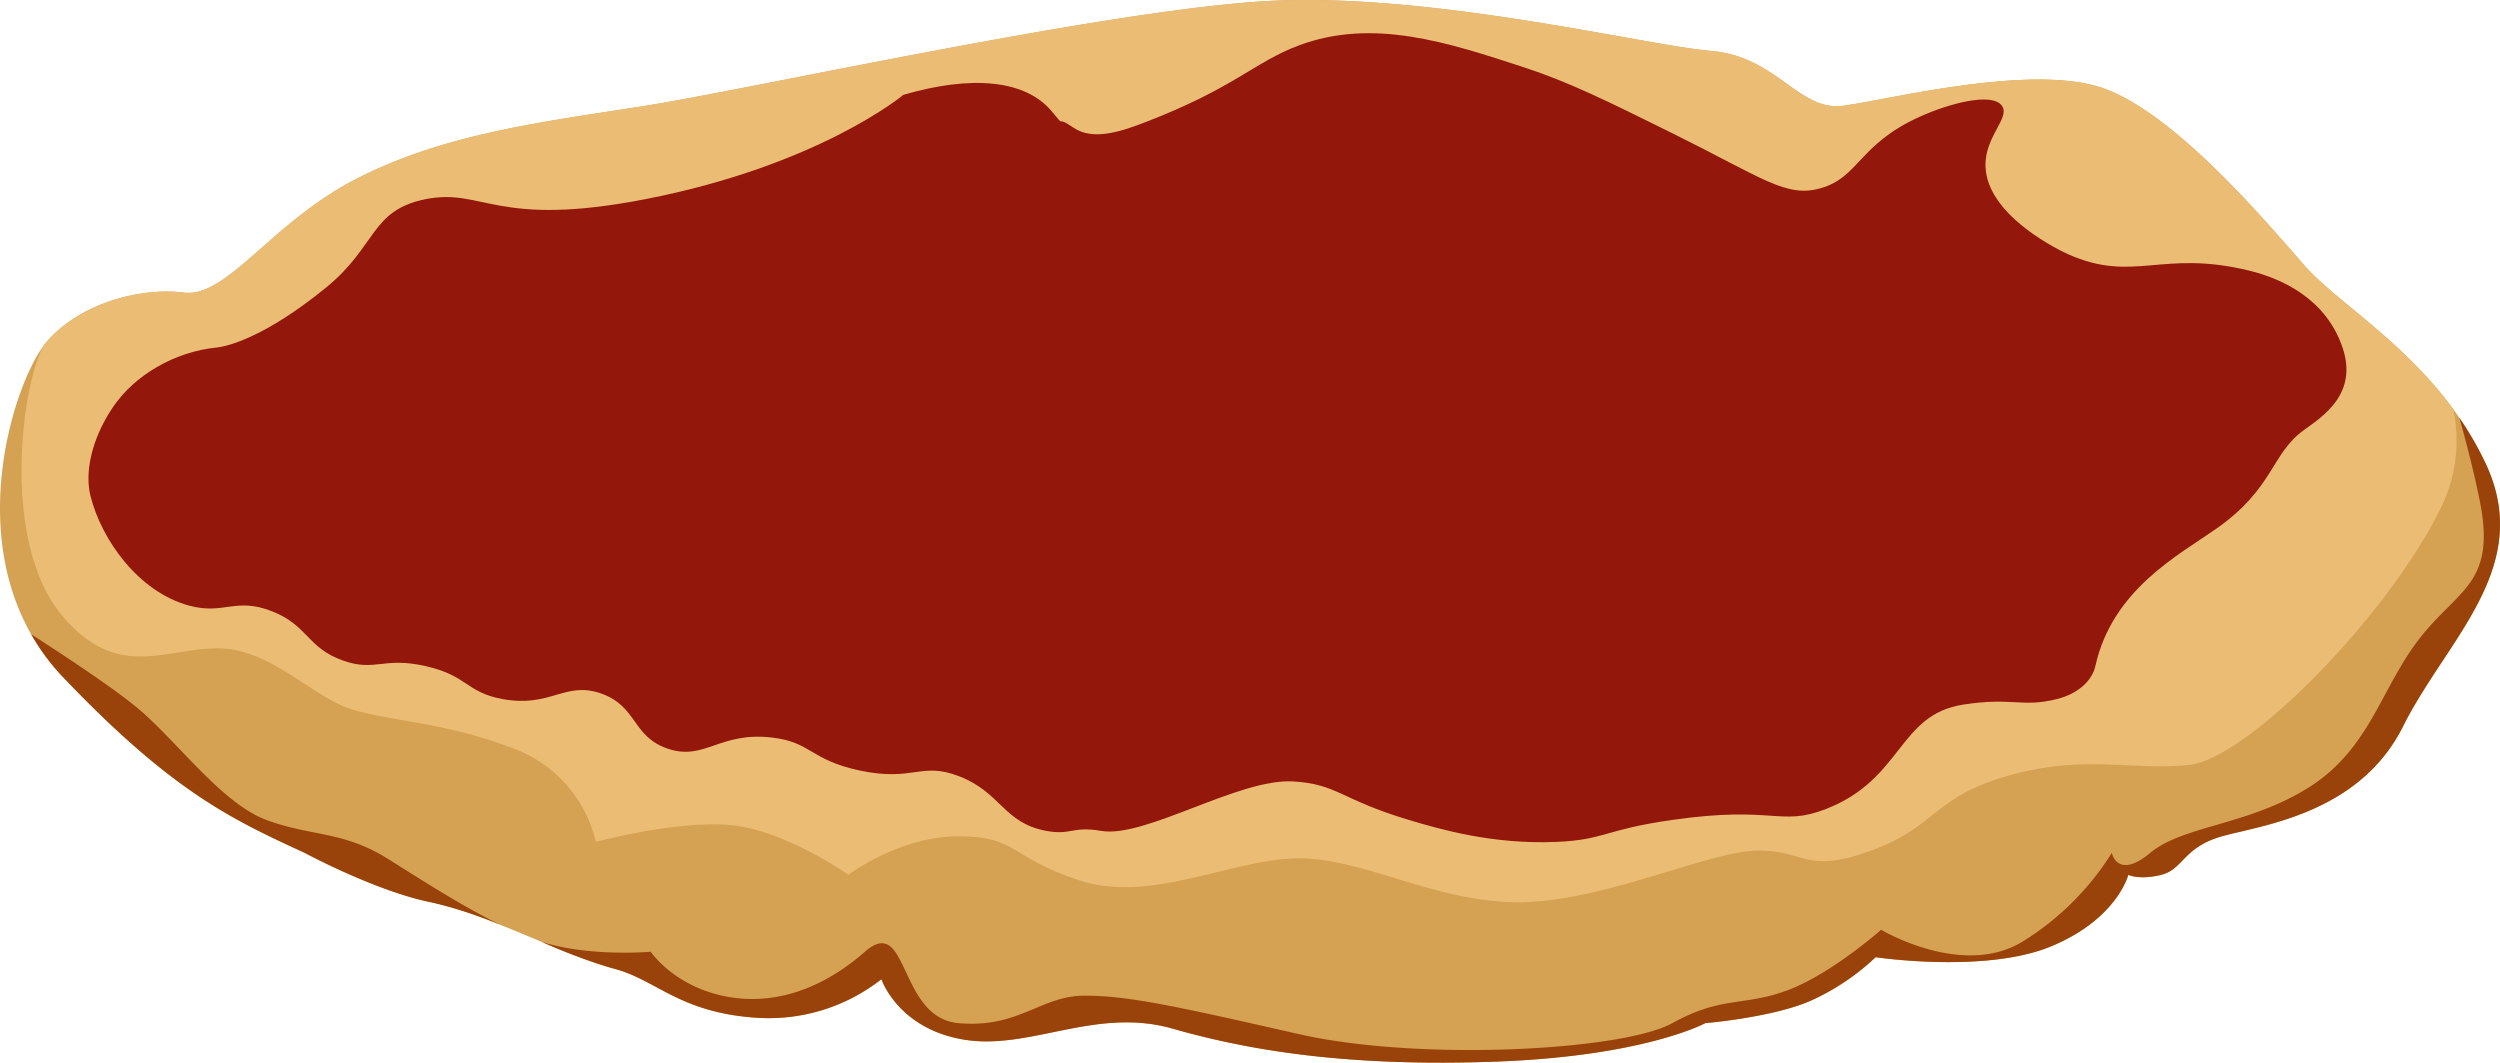 <svg xmlns="http://www.w3.org/2000/svg" width="455.135" height="193.458" viewBox="0 0 455.135 193.458"><defs><style>.cls-1{fill:#d5a253;}.cls-2{fill:#ebbc74;}.cls-3{fill:#93170b;}.cls-4{fill:#99430a;}</style></defs><title>crust</title><g id="crust"><path class="cls-1" d="M86,313s13,7,23,9,25,10,33,12,12,8,26,9a33.195,33.195,0,0,0,23-7s3,9,15,11,24-6,38-2,32,7,59,6,38-7,38-7,12-1,19-4a42.767,42.767,0,0,0,12-8s20,3,32-2,14-13,14-13,2,1,6,0,4-5,11-7,25-4,33-20,24-29,15-48-26-28-33-36-23-27-36-32-40,2-48,3-12-9-24-10-52-11-82-9-93,16-112,19-36,5-52,13-24,22-32,21-19,2-25,9-17,40,3,61S73,307,86,313Z" transform="translate(-30.533 -157.736)"/><path class="cls-2" d="M429,297c10.828-1.083,36.551-27.515,46-47a27.748,27.748,0,0,0,2.17-17.749C467.939,219.639,455.679,212.49,450,206c-7-8-23-27-36-32s-40,2-48,3-12-9-24-10-52-11-82-9-93,16-112,19-36,5-52,13-24,22-32,21-19,2-25,9c-4.07,4.748-9,36,3,50,9.965,11.626,18.436,5.772,28.181,5.772S87.421,284.834,95,287s16.831,2.32,29,7a23.826,23.826,0,0,1,15,17s15.255-4.083,25-3,21,9,21,9,9.172-7,20-7,9.007,3.669,22,8,28.09-4,40-4,24.841,8,40,8,34.953-9.414,43.615-9.414,8.662,4.331,20.572,0S382.426,302.878,396,299C410,295,418.172,298.083,429,297Z" transform="translate(-30.533 -157.736)"/><path class="cls-3" d="M47,248c2,8,8.736,17.511,18,20,6.32,1.698,8.401-1.571,15,1,6.679,2.603,6.373,6.664,13,9,5.903,2.081,7.263-.747,15,1,7.7,1.739,7.362,4.768,14,6,8.822,1.638,11.364-3.349,18-1,6.575,2.328,5.571,7.753,12,10,6.753,2.36,9.429-3.079,19-2,7.251.817,7.012,4.085,16,6,9.833,2.095,11.13-1.601,18,1,7.835,2.966,8.134,8.524,16,10,4.488.842,4.736-.902,10,0,8.024,1.375,25.069-9.614,35-9,8.069.499,8.512,3.26,21,7,5.745,1.721,15.366,4.521,27,4,8.758-.392,8.485-2.211,21-4,18.578-2.656,19.59,1.293,28-2,14.015-5.487,13.05-17.175,25-19,9.08-1.387,10.589.603,17-1,4-1,6.435-3.446,7-6,3.072-13.891,15.104-20.173,22-25,10.547-7.383,9.923-13.604,16-18,3.353-2.425,9.869-6.527,7-15-2.908-8.589-10.559-12.43-17-14-15.998-3.901-20.991,2.357-33-3-.807-.36-14.743-6.763-15-16-.152-5.451,4.546-8.801,3-11-1.762-2.506-9.503-.486-15,2-11.089,5.014-10.992,10.991-18,13-6.274,1.798-10.466-1.812-27-10-11.894-5.89-18.837-9.328-27-12-14.025-4.591-27.536-9.013-41-4-8.045,2.995-11.671,7.72-28,14-4.326,1.664-9.481,3.412-13,1-3.774-2.587-1.089.491-4-3-4.782-5.735-14.543-6.628-27-3,0,0-15.288,12.822-47,19-27.289,5.316-29.481-2.104-40,0-10,2-8.87,8.526-18,16-11.097,9.084-18.019,10.804-20,11-7.672.76-15.023,5.035-19,11C47,238,46,244,47,248Z" transform="translate(-30.533 -157.736)"/><path class="cls-4" d="M478.264,233.791C479.62,238.597,480.983,243.913,482,249c3,15-4,16-11,25s-9,20-20,27-23,7-29,12-7,0-7,0a50.358,50.358,0,0,1-16,16c-11,7-26-2-26-2s-9,8-17,11-12,1-21,6-46,7-68,2-31-7-39-7-12,6-23,5-9-20-17-13-17,10-26,8-13-8-13-8-10.997,1-19.865-1.794A104.235,104.235,0,0,0,142,334c8,2,12,8,26,9a33.195,33.195,0,0,0,23-7s3,9,15,11,24-6,38-2,32,7,59,6,38-7,38-7,12-1,19-4a42.767,42.767,0,0,0,12-8s20,3,32-2,14-13,14-13,2,1,6,0,4-5,11-7,25-4,33-20,24-29,15-48A59.254,59.254,0,0,0,478.264,233.791Z" transform="translate(-30.533 -157.736)"/><path class="cls-4" d="M42,281c20,21,31,26,44,32,0,0,13,7,23,9a77.686,77.686,0,0,1,12.626,4.109C114.482,322.621,106.865,317.666,101,314c-8-5-14-4-22-7s-16-14-23-20c-4.123-3.534-13.099-9.494-19.784-13.798A39.753,39.753,0,0,0,42,281Z" transform="translate(-30.533 -157.736)"/></g></svg>